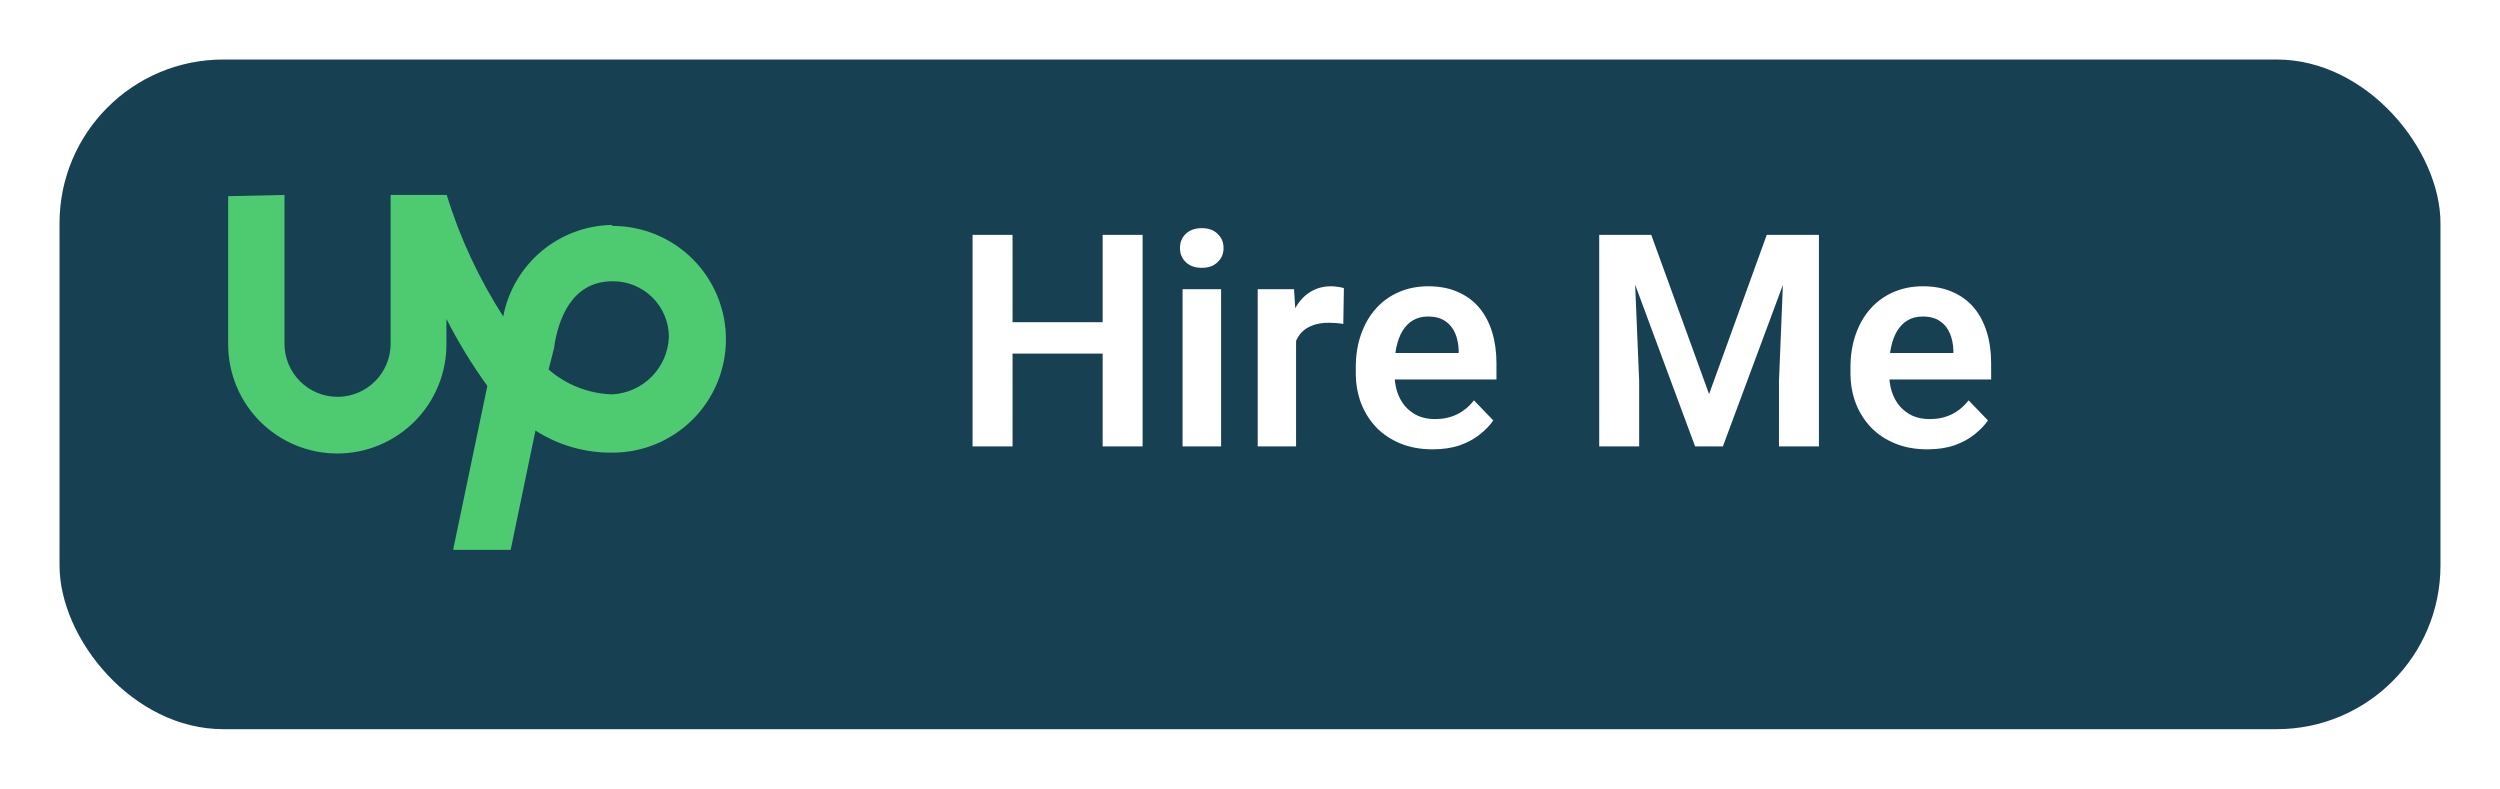 <svg width="168" height="53" viewBox="0 0 168 53" fill="none" xmlns="http://www.w3.org/2000/svg">
<g filter="url(#filter0_d_2_23)">
<rect x="4" width="160" height="45" rx="11" fill="#174153"/>
</g>
<path d="M74.791 21.65V23.76H67.311V21.65H74.791ZM68.043 15.781V30H65.357V15.781H68.043ZM76.783 15.781V30H74.098V15.781H76.783ZM82.057 19.434V30H79.469V19.434H82.057ZM79.293 16.67C79.293 16.286 79.423 15.967 79.684 15.713C79.951 15.459 80.309 15.332 80.758 15.332C81.207 15.332 81.562 15.459 81.822 15.713C82.089 15.967 82.223 16.286 82.223 16.67C82.223 17.047 82.089 17.363 81.822 17.617C81.562 17.871 81.207 17.998 80.758 17.998C80.309 17.998 79.951 17.871 79.684 17.617C79.423 17.363 79.293 17.047 79.293 16.67ZM87.096 21.592V30H84.518V19.434H86.959L87.096 21.592ZM90.309 19.365L90.269 21.768C90.126 21.741 89.963 21.722 89.781 21.709C89.606 21.696 89.439 21.689 89.283 21.689C88.886 21.689 88.538 21.745 88.238 21.855C87.939 21.96 87.688 22.113 87.486 22.314C87.291 22.516 87.141 22.764 87.037 23.057C86.933 23.343 86.874 23.669 86.861 24.033L86.305 23.965C86.305 23.294 86.373 22.672 86.51 22.1C86.647 21.527 86.845 21.025 87.106 20.596C87.366 20.166 87.691 19.834 88.082 19.6C88.479 19.359 88.935 19.238 89.449 19.238C89.592 19.238 89.745 19.251 89.908 19.277C90.078 19.297 90.211 19.326 90.309 19.365ZM96.275 30.195C95.475 30.195 94.755 30.065 94.117 29.805C93.479 29.544 92.936 29.183 92.486 28.721C92.044 28.252 91.702 27.708 91.461 27.09C91.227 26.465 91.109 25.794 91.109 25.078V24.688C91.109 23.874 91.227 23.135 91.461 22.471C91.695 21.8 92.027 21.224 92.457 20.742C92.887 20.26 93.401 19.889 94 19.629C94.599 19.369 95.26 19.238 95.982 19.238C96.731 19.238 97.392 19.365 97.965 19.619C98.538 19.866 99.016 20.218 99.4 20.674C99.784 21.13 100.074 21.676 100.27 22.314C100.465 22.946 100.562 23.646 100.562 24.414V25.498H92.281V23.721H98.023V23.525C98.01 23.115 97.932 22.741 97.789 22.402C97.646 22.057 97.424 21.784 97.125 21.582C96.826 21.374 96.438 21.27 95.963 21.27C95.579 21.27 95.243 21.354 94.957 21.523C94.677 21.686 94.443 21.921 94.254 22.227C94.072 22.526 93.935 22.884 93.844 23.301C93.753 23.717 93.707 24.18 93.707 24.688V25.078C93.707 25.521 93.766 25.931 93.883 26.309C94.007 26.686 94.186 27.015 94.42 27.295C94.661 27.568 94.947 27.783 95.279 27.939C95.618 28.089 96.002 28.164 96.432 28.164C96.972 28.164 97.46 28.06 97.897 27.852C98.339 27.637 98.723 27.321 99.049 26.904L100.348 28.252C100.126 28.578 99.827 28.89 99.449 29.189C99.078 29.489 98.629 29.733 98.102 29.922C97.574 30.104 96.966 30.195 96.275 30.195ZM108.639 15.781H110.963L114.85 26.484L118.727 15.781H121.061L115.777 30H113.912L108.639 15.781ZM107.467 15.781H109.742L110.152 25.615V30H107.467V15.781ZM119.947 15.781H122.232V30H119.547V25.615L119.947 15.781ZM129.518 30.195C128.717 30.195 127.997 30.065 127.359 29.805C126.721 29.544 126.178 29.183 125.729 28.721C125.286 28.252 124.944 27.708 124.703 27.09C124.469 26.465 124.352 25.794 124.352 25.078V24.688C124.352 23.874 124.469 23.135 124.703 22.471C124.938 21.8 125.27 21.224 125.699 20.742C126.129 20.26 126.643 19.889 127.242 19.629C127.841 19.369 128.502 19.238 129.225 19.238C129.973 19.238 130.634 19.365 131.207 19.619C131.78 19.866 132.258 20.218 132.643 20.674C133.027 21.13 133.316 21.676 133.512 22.314C133.707 22.946 133.805 23.646 133.805 24.414V25.498H125.523V23.721H131.266V23.525C131.253 23.115 131.174 22.741 131.031 22.402C130.888 22.057 130.667 21.784 130.367 21.582C130.068 21.374 129.68 21.27 129.205 21.27C128.821 21.27 128.486 21.354 128.199 21.523C127.919 21.686 127.685 21.921 127.496 22.227C127.314 22.526 127.177 22.884 127.086 23.301C126.995 23.717 126.949 24.18 126.949 24.688V25.078C126.949 25.521 127.008 25.931 127.125 26.309C127.249 26.686 127.428 27.015 127.662 27.295C127.903 27.568 128.189 27.783 128.521 27.939C128.86 28.089 129.244 28.164 129.674 28.164C130.214 28.164 130.702 28.06 131.139 27.852C131.581 27.637 131.965 27.321 132.291 26.904L133.59 28.252C133.368 28.578 133.069 28.89 132.691 29.189C132.32 29.489 131.871 29.733 131.344 29.922C130.816 30.104 130.208 30.195 129.518 30.195Z" fill="white"/>
<path d="M41.117 15.117C39.379 15.147 37.704 15.775 36.375 16.895C35.045 18.015 34.142 19.559 33.817 21.267C32.184 18.73 30.906 15.982 30.017 13.1H26.25V23.1C26.25 24.046 25.874 24.953 25.205 25.622C24.537 26.291 23.629 26.667 22.683 26.667C21.737 26.667 20.83 26.291 20.161 25.622C19.492 24.953 19.117 24.046 19.117 23.1V13.1L15.333 13.183V23.183C15.344 25.128 16.128 26.989 17.511 28.357C18.894 29.724 20.763 30.486 22.708 30.475C24.653 30.464 26.514 29.681 27.882 28.298C29.249 26.915 30.011 25.045 30 23.1V21.433C30.8 23.002 31.719 24.506 32.75 25.933L30.45 36.95H34.317L35.983 28.933C37.528 29.926 39.331 30.442 41.167 30.417C43.187 30.417 45.124 29.614 46.553 28.186C47.981 26.757 48.783 24.82 48.783 22.8C48.783 20.78 47.981 18.843 46.553 17.414C45.124 15.986 43.187 15.183 41.167 15.183L41.117 15.117ZM41.117 26.5C39.551 26.449 38.05 25.861 36.867 24.833L37.25 23.317V23.233C37.517 21.567 38.35 18.9 41.167 18.9C41.66 18.896 42.15 18.989 42.608 19.174C43.066 19.36 43.483 19.634 43.834 19.981C44.185 20.328 44.465 20.74 44.657 21.196C44.848 21.651 44.948 22.14 44.95 22.633C44.914 23.633 44.507 24.584 43.807 25.299C43.107 26.014 42.166 26.442 41.167 26.5H41.117Z" fill="#4ECB71"/>
<defs>
<filter id="filter0_d_2_23" x="0" y="0" width="168" height="53" filterUnits="userSpaceOnUse" color-interpolation-filters="sRGB">
<feFlood flood-opacity="0" result="BackgroundImageFix"/>
<feColorMatrix in="SourceAlpha" type="matrix" values="0 0 0 0 0 0 0 0 0 0 0 0 0 0 0 0 0 0 127 0" result="hardAlpha"/>
<feOffset dy="4"/>
<feGaussianBlur stdDeviation="2"/>
<feComposite in2="hardAlpha" operator="out"/>
<feColorMatrix type="matrix" values="0 0 0 0 0 0 0 0 0 0 0 0 0 0 0 0 0 0 0.25 0"/>
<feBlend mode="normal" in2="BackgroundImageFix" result="effect1_dropShadow_2_23"/>
<feBlend mode="normal" in="SourceGraphic" in2="effect1_dropShadow_2_23" result="shape"/>
</filter>
</defs>
</svg>
